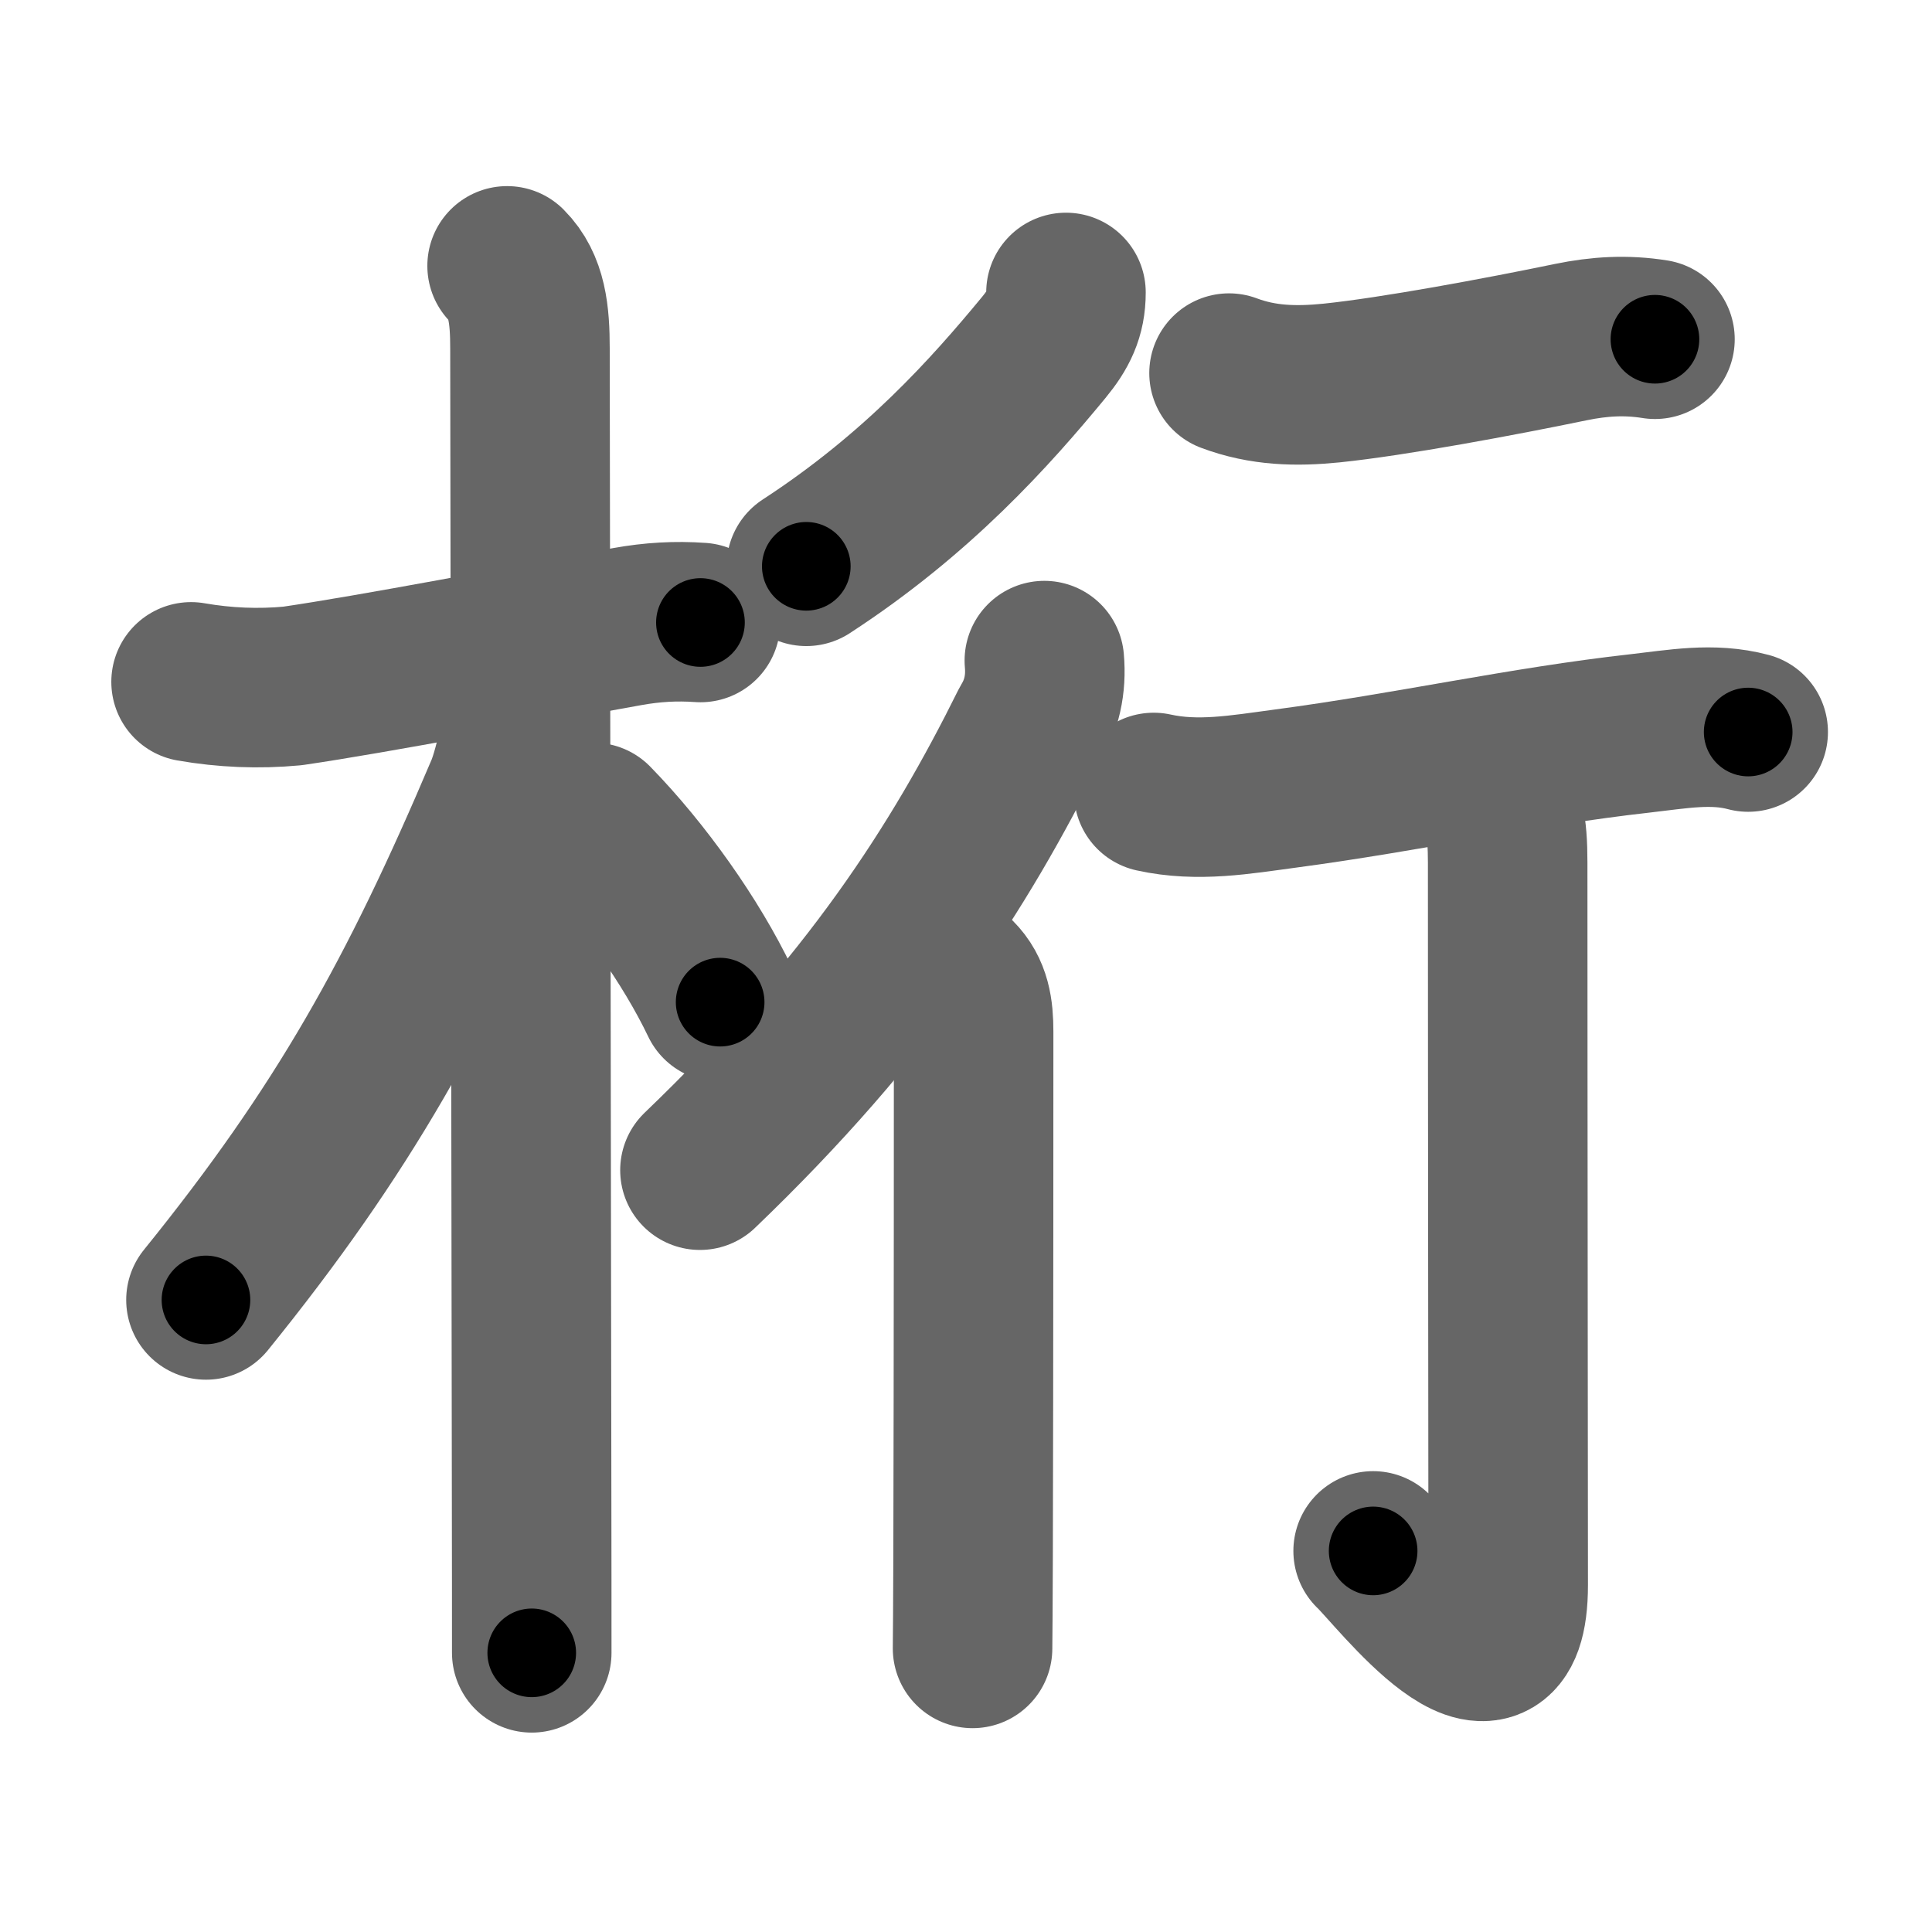 <svg xmlns="http://www.w3.org/2000/svg" width="109" height="109" viewBox="0 0 109 109" id="6841"><g fill="none" stroke="#666" stroke-width="9" stroke-linecap="round" stroke-linejoin="round"><g><g><path d="M10.78,38.47c1.9,0.33,3.8,0.41,5.72,0.23c4.67-0.68,13.13-2.32,18.9-3.35c1.39-0.25,2.72-0.33,4.12-0.23" /><path d="M28.61,15c1.13,1.13,1.29,2.75,1.29,4.67c0,0.75,0.06,42.09,0.09,62.7C30,87.83,30,91.84,30,93.25" /><path d="M29.69,38.53c0,1.59-0.65,4.78-1.19,6.07c-4.92,11.6-9.12,19.15-16.88,28.74" /><path d="M33.47,46.4c2.78,2.85,5.53,6.73,7.16,10.14" /></g><g><g><path d="M60.14,16.5c0,1.25-0.42,2.09-1.25,3.1c-3.01,3.65-7.13,8.27-13.4,12.35" /><g><path d="M58.92,37.27c0.12,1.34-0.15,2.55-0.82,3.65c-3.99,8.05-9.07,15.95-18.61,25.1" /><path d="M53.95,55.12c0.84,0.84,0.98,1.88,0.98,3.08c0,0.39,0,19.79-0.03,29.55c-0.01,2.66-0.02,4.6-0.03,5.25" /></g></g><g><path d="M69.34,21.05c1.92,0.72,3.79,0.76,5.78,0.56c3.5-0.36,9.5-1.48,13.51-2.31c1.61-0.33,3.12-0.42,4.74-0.16" /><path d="M65.09,44.71c2.49,0.55,4.89,0.12,7.43-0.22c7-0.93,13.36-2.37,19.99-3.11c2.13-0.24,4.1-0.62,6.12-0.08" /><path d="M84,44.66c0.86,0.86,1.06,1.97,1.06,4c0,13.86,0.03,36.05,0.03,40.76c0,7.65-6.35-0.73-7.62-1.92" /></g></g></g></g><g fill="none" stroke="#000" stroke-width="5" stroke-linecap="round" stroke-linejoin="round"><g><g><path d="M10.78,38.47c1.9,0.33,3.8,0.41,5.72,0.23c4.67-0.68,13.13-2.32,18.9-3.35c1.39-0.25,2.72-0.33,4.12-0.23" stroke-dasharray="29.07" stroke-dashoffset="29.07"><animate id="0" attributeName="stroke-dashoffset" values="29.07;0" dur="0.29s" fill="freeze" begin="0s;6841.click" /></path><path d="M28.61,15c1.13,1.13,1.29,2.75,1.29,4.67c0,0.75,0.06,42.09,0.09,62.7C30,87.83,30,91.84,30,93.25" stroke-dasharray="78.56" stroke-dashoffset="78.56"><animate attributeName="stroke-dashoffset" values="78.56" fill="freeze" begin="6841.click" /><animate id="1" attributeName="stroke-dashoffset" values="78.56;0" dur="0.59s" fill="freeze" begin="0.end" /></path><path d="M29.69,38.53c0,1.59-0.65,4.78-1.19,6.07c-4.92,11.6-9.12,19.15-16.88,28.74" stroke-dasharray="39.67" stroke-dashoffset="39.67"><animate attributeName="stroke-dashoffset" values="39.67" fill="freeze" begin="6841.click" /><animate id="2" attributeName="stroke-dashoffset" values="39.67;0" dur="0.4s" fill="freeze" begin="1.end" /></path><path d="M33.47,46.4c2.78,2.85,5.53,6.73,7.16,10.14" stroke-dasharray="12.46" stroke-dashoffset="12.46"><animate attributeName="stroke-dashoffset" values="12.46" fill="freeze" begin="6841.click" /><animate id="3" attributeName="stroke-dashoffset" values="12.46;0" dur="0.12s" fill="freeze" begin="2.end" /></path></g><g><g><path d="M60.14,16.5c0,1.25-0.42,2.09-1.25,3.1c-3.01,3.65-7.13,8.27-13.4,12.35" stroke-dasharray="21.72" stroke-dashoffset="21.72"><animate attributeName="stroke-dashoffset" values="21.72" fill="freeze" begin="6841.click" /><animate id="4" attributeName="stroke-dashoffset" values="21.72;0" dur="0.22s" fill="freeze" begin="3.end" /></path><g><path d="M58.92,37.27c0.12,1.34-0.15,2.55-0.82,3.65c-3.99,8.05-9.07,15.95-18.61,25.1" stroke-dasharray="35.23" stroke-dashoffset="35.23"><animate attributeName="stroke-dashoffset" values="35.23" fill="freeze" begin="6841.click" /><animate id="5" attributeName="stroke-dashoffset" values="35.23;0" dur="0.35s" fill="freeze" begin="4.end" /></path><path d="M53.95,55.12c0.84,0.84,0.98,1.88,0.98,3.08c0,0.39,0,19.79-0.03,29.55c-0.01,2.66-0.02,4.6-0.03,5.25" stroke-dasharray="38.13" stroke-dashoffset="38.13"><animate attributeName="stroke-dashoffset" values="38.13" fill="freeze" begin="6841.click" /><animate id="6" attributeName="stroke-dashoffset" values="38.13;0" dur="0.38s" fill="freeze" begin="5.end" /></path></g></g><g><path d="M69.34,21.05c1.92,0.72,3.79,0.76,5.78,0.56c3.5-0.36,9.5-1.48,13.51-2.31c1.61-0.33,3.12-0.42,4.74-0.16" stroke-dasharray="24.34" stroke-dashoffset="24.34"><animate attributeName="stroke-dashoffset" values="24.34" fill="freeze" begin="6841.click" /><animate id="7" attributeName="stroke-dashoffset" values="24.34;0" dur="0.24s" fill="freeze" begin="6.end" /></path><path d="M65.09,44.71c2.49,0.55,4.89,0.12,7.43-0.22c7-0.93,13.36-2.37,19.99-3.11c2.13-0.24,4.1-0.62,6.12-0.08" stroke-dasharray="33.87" stroke-dashoffset="33.87"><animate attributeName="stroke-dashoffset" values="33.87" fill="freeze" begin="6841.click" /><animate id="8" attributeName="stroke-dashoffset" values="33.87;0" dur="0.34s" fill="freeze" begin="7.end" /></path><path d="M84,44.66c0.86,0.86,1.06,1.97,1.06,4c0,13.86,0.03,36.05,0.03,40.76c0,7.65-6.35-0.73-7.62-1.92" stroke-dasharray="57.03" stroke-dashoffset="57.03"><animate attributeName="stroke-dashoffset" values="57.03" fill="freeze" begin="6841.click" /><animate id="9" attributeName="stroke-dashoffset" values="57.03;0" dur="0.57s" fill="freeze" begin="8.end" /></path></g></g></g></g></svg>